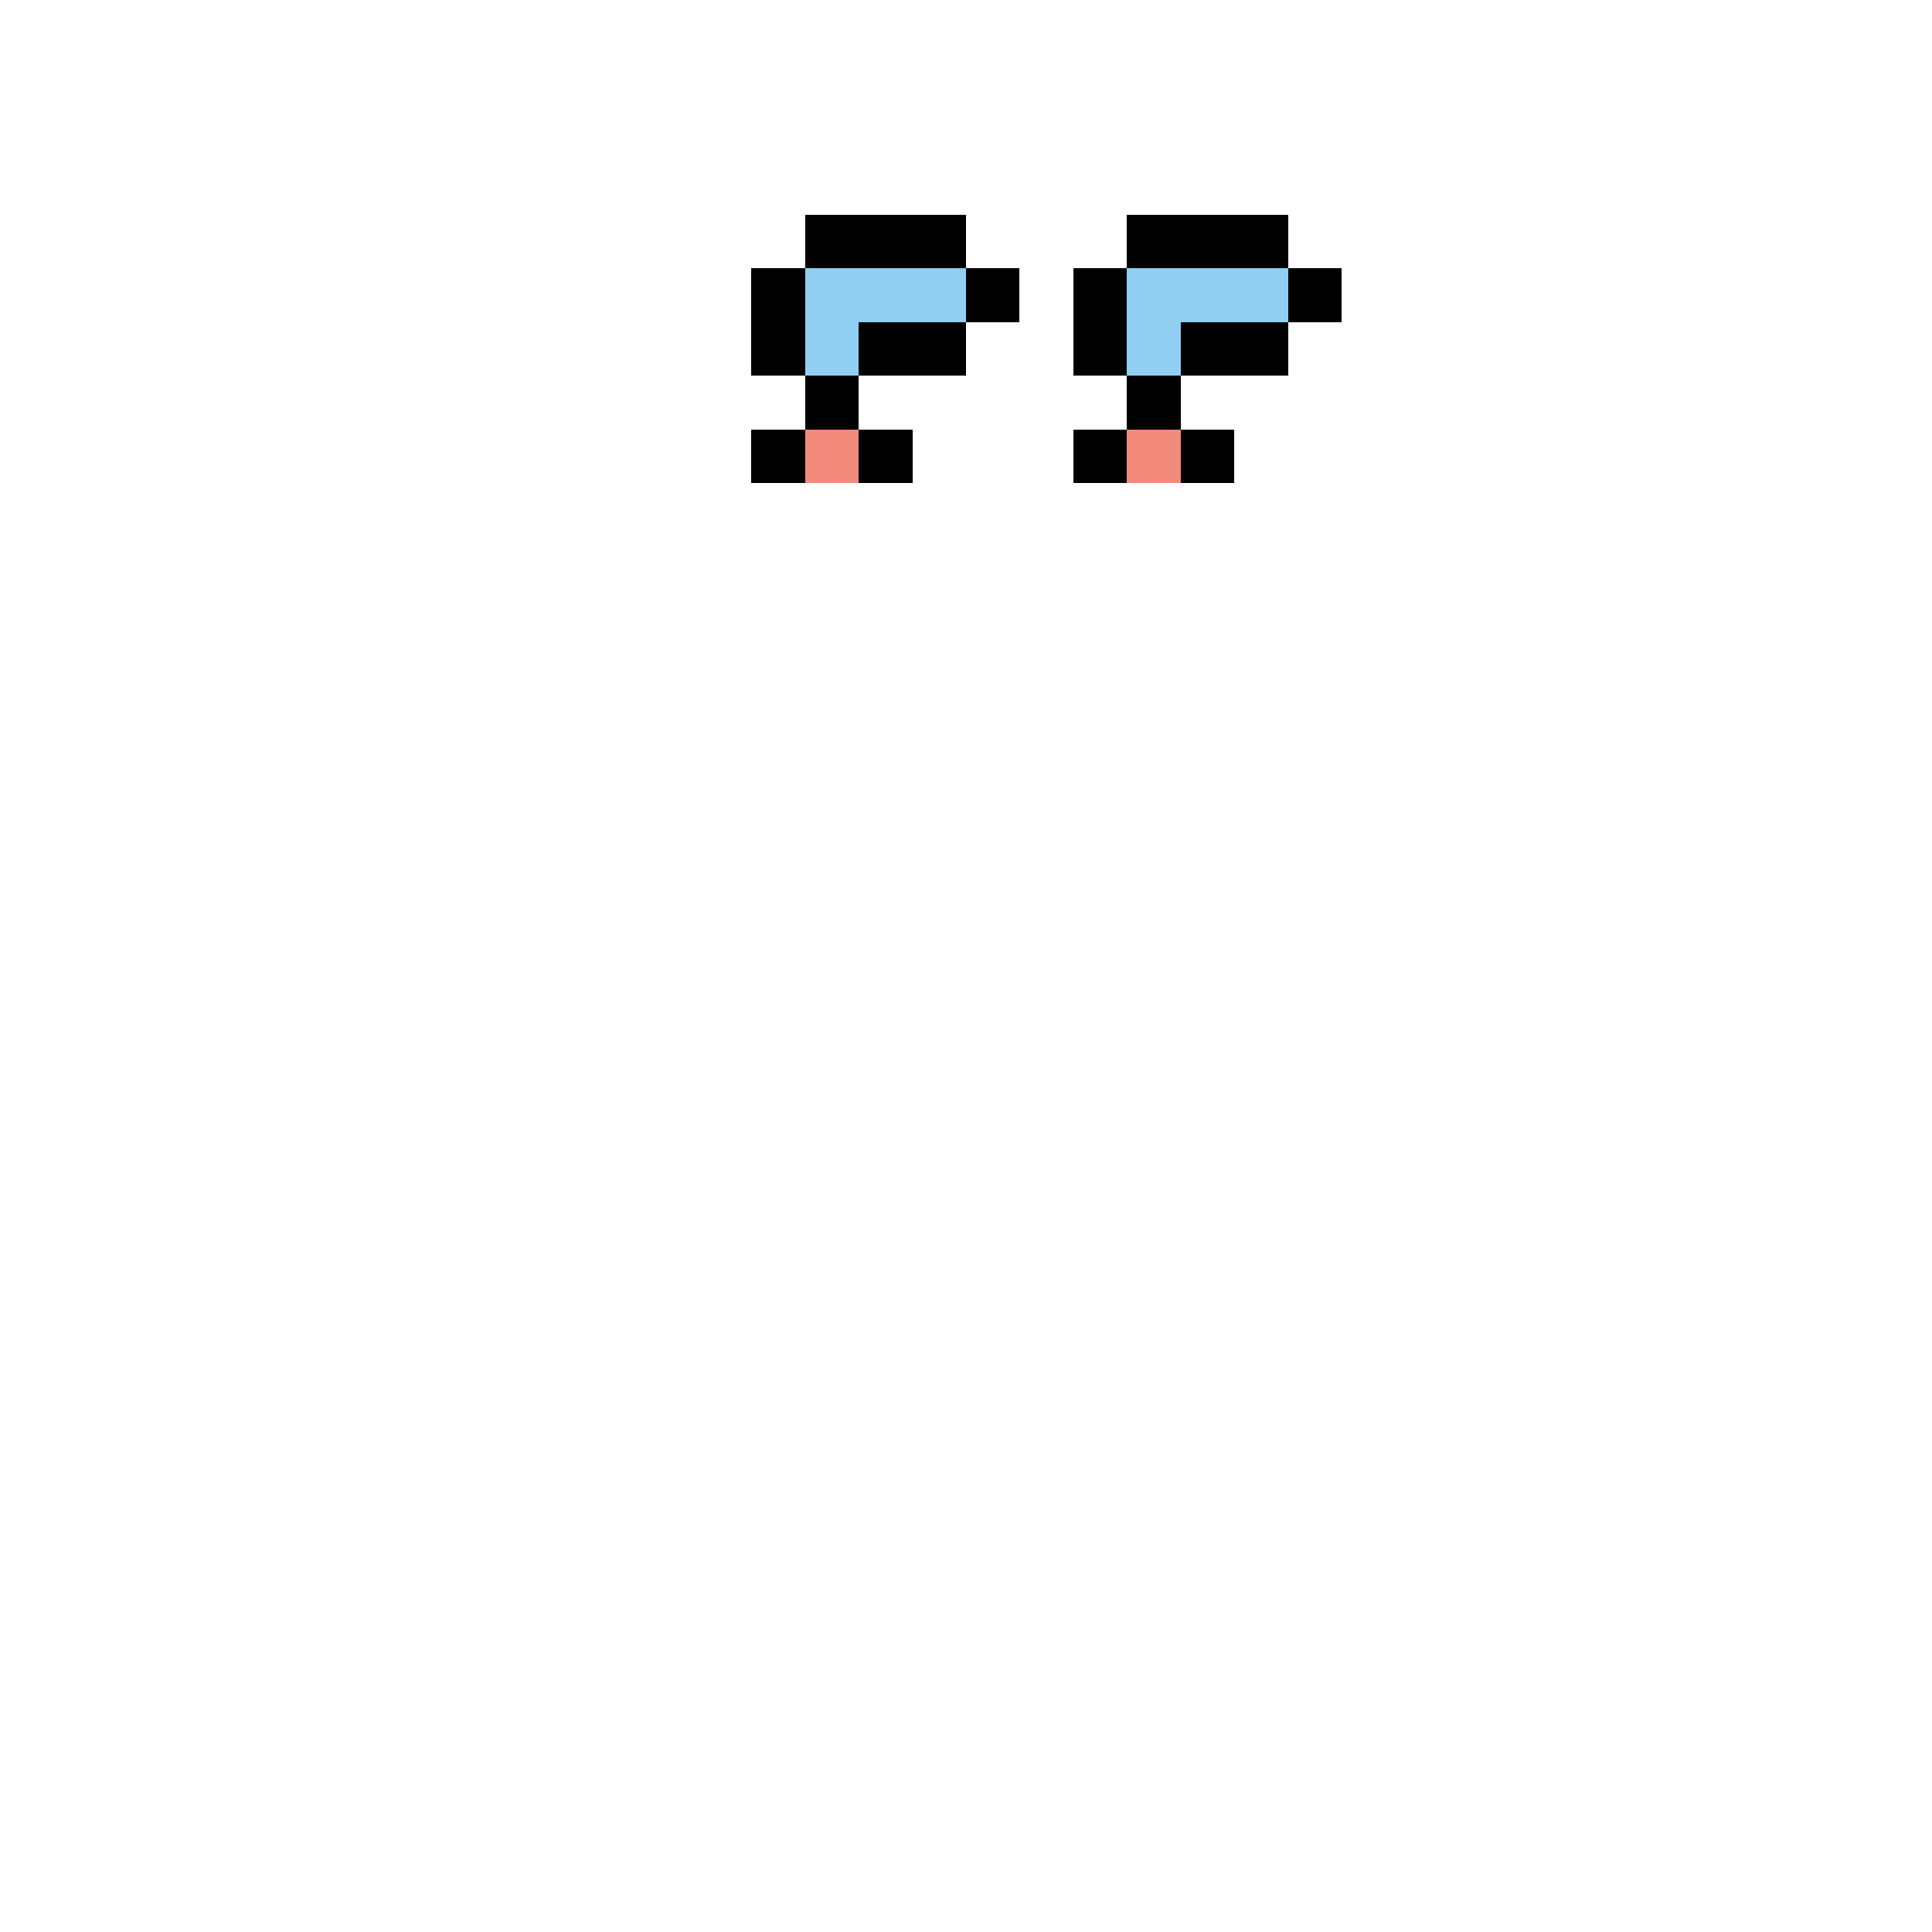 <svg xmlns="http://www.w3.org/2000/svg" shape-rendering="crispEdges" version="1.1" viewBox="0 0 36 36" width="360" height="360"><rect fill="#000000ff" x="15" y="4" height="1" width="3"/><rect fill="#000000ff" x="21" y="4" height="1" width="3"/><rect fill="#000000ff" x="14" y="5" height="1" width="1"/><rect fill="#90cff1ff" x="15" y="5" height="1" width="3"/><rect fill="#000000ff" x="18" y="5" height="1" width="1"/><rect fill="#000000ff" x="20" y="5" height="1" width="1"/><rect fill="#90cff1ff" x="21" y="5" height="1" width="3"/><rect fill="#000000ff" x="24" y="5" height="1" width="1"/><rect fill="#000000ff" x="14" y="6" height="1" width="1"/><rect fill="#90cff1ff" x="15" y="6" height="1" width="1"/><rect fill="#000000ff" x="16" y="6" height="1" width="2"/><rect fill="#000000ff" x="20" y="6" height="1" width="1"/><rect fill="#90cff1ff" x="21" y="6" height="1" width="1"/><rect fill="#000000ff" x="22" y="6" height="1" width="2"/><rect fill="#000000ff" x="15" y="7" height="1" width="1"/><rect fill="#000000ff" x="21" y="7" height="1" width="1"/><rect fill="#000000ff" x="14" y="8" height="1" width="1"/><rect fill="#f38b7cff" x="15" y="8" height="1" width="1"/><rect fill="#000000ff" x="16" y="8" height="1" width="1"/><rect fill="#000000ff" x="20" y="8" height="1" width="1"/><rect fill="#f38b7cff" x="21" y="8" height="1" width="1"/><rect fill="#000000ff" x="22" y="8" height="1" width="1"/></svg>